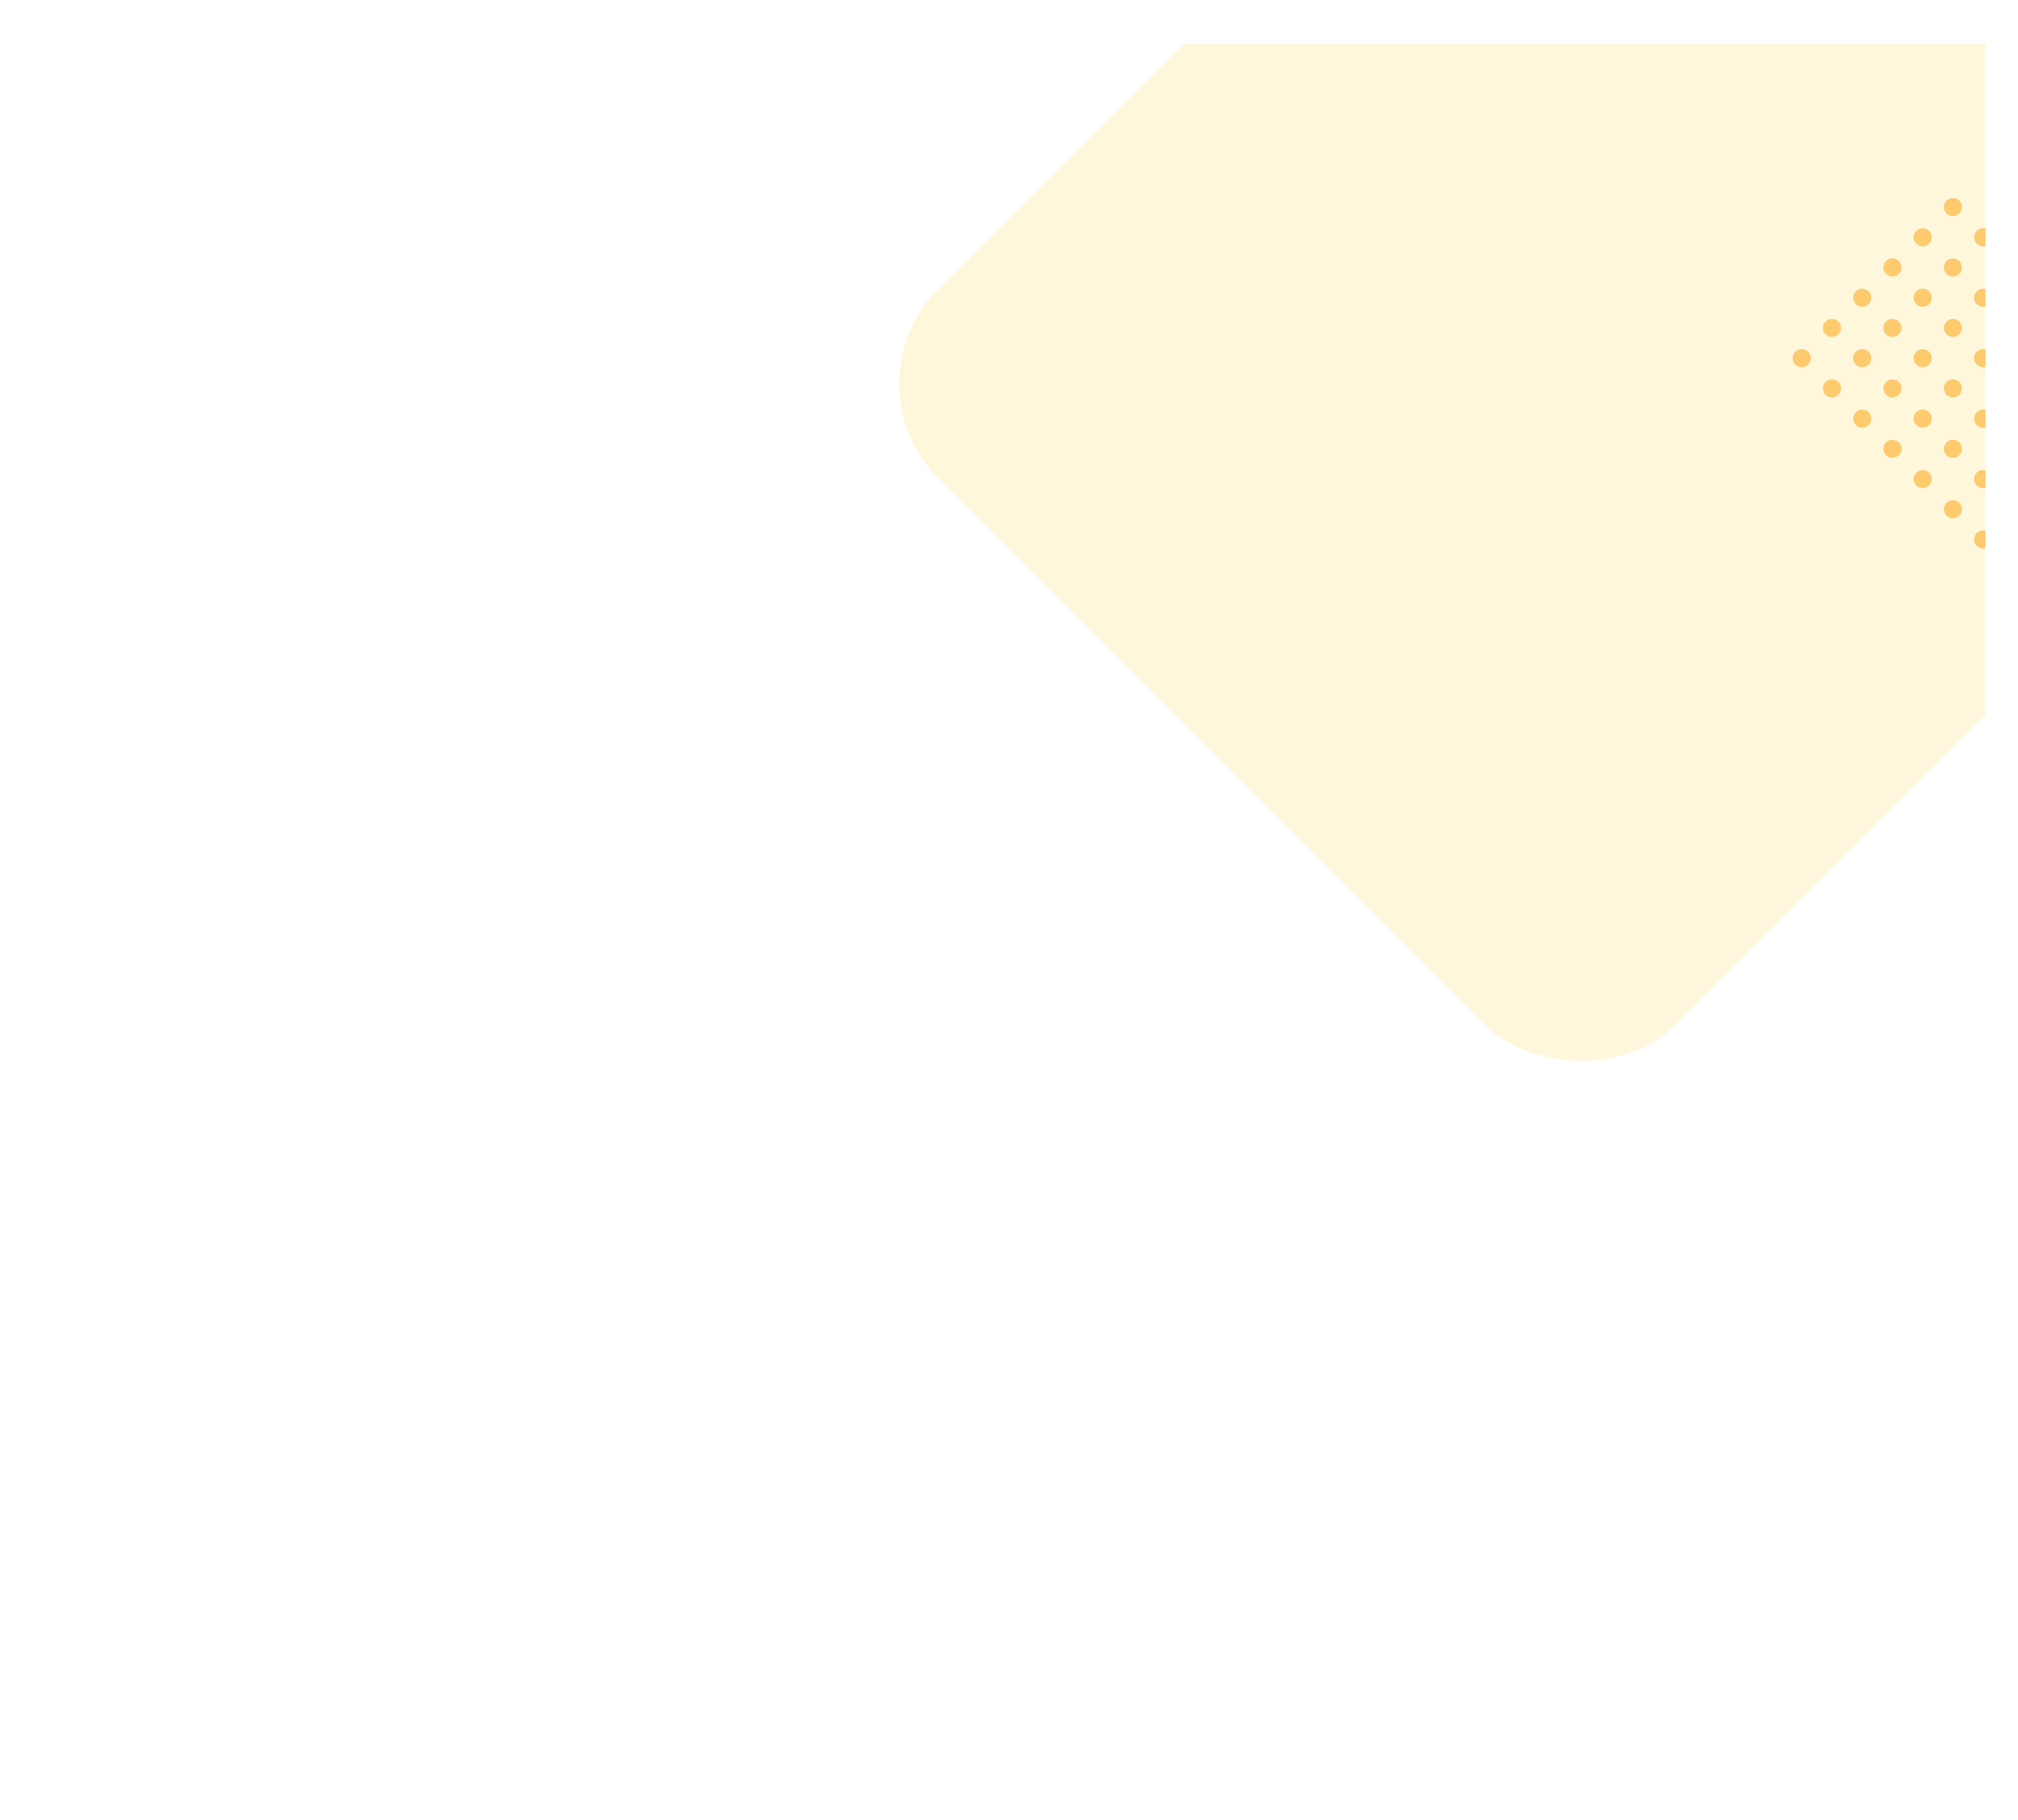 <svg width="1488" height="1342" viewBox="0 0 1488 1342" fill="none" xmlns="http://www.w3.org/2000/svg">
<g clip-path="url(#clip0)" filter="url(#filter0_dd)">
<g clip-path="url(#clip1)">
<rect width="1440" height="1286" transform="translate(24 24)" fill="white"/>
<g opacity="0.4">
<rect x="622" y="275" width="1376.03" height="767.907" rx="99" transform="rotate(-45 622 275)" fill="#FFEAA7"/>
</g>
<g clip-path="url(#clip2)">
<path d="M1417.7 173.661C1421.4 173.661 1424.39 170.668 1424.39 166.975C1424.39 163.282 1421.4 160.288 1417.7 160.288C1414.01 160.288 1411.02 163.282 1411.02 166.975C1411.02 170.668 1414.01 173.661 1417.7 173.661Z" fill="#FDCB6E"/>
<path d="M1439.99 151.373C1443.69 151.373 1446.68 148.379 1446.68 144.686C1446.68 140.994 1443.69 138 1439.99 138C1436.3 138 1433.31 140.994 1433.31 144.686C1433.31 148.379 1436.3 151.373 1439.99 151.373Z" fill="#FDCB6E"/>
<path d="M1462.28 173.661C1465.97 173.661 1468.97 170.668 1468.97 166.975C1468.97 163.282 1465.97 160.288 1462.28 160.288C1458.59 160.288 1455.59 163.282 1455.59 166.975C1455.59 170.668 1458.59 173.661 1462.28 173.661Z" fill="#FDCB6E"/>
<path d="M1373.13 218.238C1376.82 218.238 1379.81 215.244 1379.81 211.551C1379.81 207.858 1376.82 204.865 1373.13 204.865C1369.43 204.865 1366.44 207.858 1366.44 211.551C1366.44 215.244 1369.43 218.238 1373.13 218.238Z" fill="#FDCB6E"/>
<path d="M1395.42 195.949C1399.11 195.949 1402.1 192.956 1402.1 189.263C1402.1 185.57 1399.11 182.576 1395.42 182.576C1391.72 182.576 1388.73 185.57 1388.73 189.263C1388.73 192.956 1391.72 195.949 1395.42 195.949Z" fill="#FDCB6E"/>
<path d="M1417.7 218.238C1421.4 218.238 1424.39 215.244 1424.39 211.551C1424.39 207.858 1421.4 204.865 1417.7 204.865C1414.01 204.865 1411.02 207.858 1411.02 211.551C1411.02 215.244 1414.01 218.238 1417.7 218.238Z" fill="#FDCB6E"/>
<path d="M1439.99 195.949C1443.69 195.949 1446.68 192.956 1446.68 189.263C1446.68 185.57 1443.69 182.576 1439.99 182.576C1436.3 182.576 1433.31 185.57 1433.31 189.263C1433.31 192.956 1436.3 195.949 1439.99 195.949Z" fill="#FDCB6E"/>
<path d="M1462.28 218.238C1465.97 218.238 1468.97 215.244 1468.97 211.551C1468.97 207.858 1465.97 204.865 1462.28 204.865C1458.59 204.865 1455.59 207.858 1455.59 211.551C1455.59 215.244 1458.59 218.238 1462.28 218.238Z" fill="#FDCB6E"/>
<path d="M1328.55 262.814C1332.24 262.814 1335.24 259.82 1335.24 256.128C1335.24 252.435 1332.24 249.441 1328.55 249.441C1324.86 249.441 1321.86 252.435 1321.86 256.128C1321.86 259.82 1324.86 262.814 1328.55 262.814Z" fill="#FDCB6E"/>
<path d="M1350.84 240.526C1354.53 240.526 1357.53 237.532 1357.53 233.839C1357.53 230.147 1354.53 227.153 1350.84 227.153C1347.15 227.153 1344.15 230.147 1344.15 233.839C1344.15 237.532 1347.15 240.526 1350.84 240.526Z" fill="#FDCB6E"/>
<path d="M1373.13 262.814C1376.82 262.814 1379.81 259.82 1379.81 256.128C1379.81 252.435 1376.82 249.441 1373.13 249.441C1369.43 249.441 1366.44 252.435 1366.44 256.128C1366.44 259.82 1369.43 262.814 1373.13 262.814Z" fill="#FDCB6E"/>
<path d="M1395.42 240.526C1399.11 240.526 1402.1 237.532 1402.1 233.839C1402.1 230.147 1399.11 227.153 1395.42 227.153C1391.72 227.153 1388.73 230.147 1388.73 233.839C1388.73 237.532 1391.72 240.526 1395.42 240.526Z" fill="#FDCB6E"/>
<path d="M1417.7 262.814C1421.4 262.814 1424.39 259.82 1424.39 256.128C1424.39 252.435 1421.4 249.441 1417.7 249.441C1414.01 249.441 1411.02 252.435 1411.02 256.128C1411.02 259.82 1414.01 262.814 1417.7 262.814Z" fill="#FDCB6E"/>
<path d="M1439.99 240.526C1443.69 240.526 1446.68 237.532 1446.68 233.839C1446.68 230.147 1443.69 227.153 1439.99 227.153C1436.3 227.153 1433.31 230.147 1433.31 233.839C1433.31 237.532 1436.3 240.526 1439.99 240.526Z" fill="#FDCB6E"/>
<path d="M1462.28 262.814C1465.97 262.814 1468.97 259.82 1468.97 256.128C1468.97 252.435 1465.97 249.441 1462.28 249.441C1458.59 249.441 1455.59 252.435 1455.59 256.128C1455.59 259.82 1458.59 262.814 1462.28 262.814Z" fill="#FDCB6E"/>
<path d="M1350.84 285.102C1354.53 285.102 1357.53 282.109 1357.53 278.416C1357.53 274.723 1354.53 271.729 1350.84 271.729C1347.15 271.729 1344.15 274.723 1344.15 278.416C1344.15 282.109 1347.15 285.102 1350.84 285.102Z" fill="#FDCB6E"/>
<path d="M1373.13 307.391C1376.82 307.391 1379.81 304.397 1379.81 300.704C1379.81 297.011 1376.82 294.018 1373.13 294.018C1369.43 294.018 1366.44 297.011 1366.44 300.704C1366.44 304.397 1369.43 307.391 1373.13 307.391Z" fill="#FDCB6E"/>
<path d="M1395.42 285.102C1399.11 285.102 1402.1 282.109 1402.1 278.416C1402.1 274.723 1399.11 271.729 1395.42 271.729C1391.72 271.729 1388.73 274.723 1388.73 278.416C1388.73 282.109 1391.72 285.102 1395.42 285.102Z" fill="#FDCB6E"/>
<path d="M1417.7 307.391C1421.4 307.391 1424.39 304.397 1424.39 300.704C1424.39 297.011 1421.4 294.018 1417.7 294.018C1414.01 294.018 1411.02 297.011 1411.02 300.704C1411.02 304.397 1414.01 307.391 1417.7 307.391Z" fill="#FDCB6E"/>
<path d="M1439.99 285.102C1443.69 285.102 1446.68 282.109 1446.68 278.416C1446.68 274.723 1443.69 271.729 1439.99 271.729C1436.3 271.729 1433.31 274.723 1433.31 278.416C1433.31 282.109 1436.3 285.102 1439.99 285.102Z" fill="#FDCB6E"/>
<path d="M1462.28 307.391C1465.97 307.391 1468.97 304.397 1468.97 300.704C1468.97 297.011 1465.97 294.018 1462.28 294.018C1458.59 294.018 1455.59 297.011 1455.59 300.704C1455.59 304.397 1458.59 307.391 1462.28 307.391Z" fill="#FDCB6E"/>
<path d="M1395.42 329.679C1399.11 329.679 1402.1 326.685 1402.1 322.992C1402.1 319.299 1399.11 316.306 1395.42 316.306C1391.72 316.306 1388.73 319.299 1388.73 322.992C1388.73 326.685 1391.72 329.679 1395.42 329.679Z" fill="#FDCB6E"/>
<path d="M1417.7 351.967C1421.4 351.967 1424.39 348.973 1424.39 345.281C1424.39 341.588 1421.4 338.594 1417.7 338.594C1414.01 338.594 1411.02 341.588 1411.02 345.281C1411.02 348.973 1414.01 351.967 1417.7 351.967Z" fill="#FDCB6E"/>
<path d="M1439.99 329.679C1443.69 329.679 1446.68 326.685 1446.68 322.992C1446.68 319.299 1443.69 316.306 1439.99 316.306C1436.3 316.306 1433.31 319.299 1433.31 322.992C1433.31 326.685 1436.3 329.679 1439.99 329.679Z" fill="#FDCB6E"/>
<path d="M1462.28 351.967C1465.97 351.967 1468.97 348.973 1468.97 345.281C1468.97 341.588 1465.97 338.594 1462.28 338.594C1458.59 338.594 1455.59 341.588 1455.59 345.281C1455.59 348.973 1458.59 351.967 1462.28 351.967Z" fill="#FDCB6E"/>
<path d="M1439.99 374.255C1443.69 374.255 1446.68 371.262 1446.68 367.569C1446.68 363.876 1443.69 360.882 1439.99 360.882C1436.3 360.882 1433.31 363.876 1433.31 367.569C1433.31 371.262 1436.3 374.255 1439.99 374.255Z" fill="#FDCB6E"/>
<path d="M1462.28 396.543C1465.97 396.543 1468.97 393.55 1468.97 389.857C1468.97 386.164 1465.97 383.171 1462.28 383.171C1458.59 383.171 1455.59 386.164 1455.59 389.857C1455.59 393.55 1458.59 396.543 1462.28 396.543Z" fill="#FDCB6E"/>
</g>
</g>
</g>
<defs>
<filter id="filter0_dd" x="0" y="0" width="1488" height="1342" filterUnits="userSpaceOnUse" color-interpolation-filters="sRGB">
<feFlood flood-opacity="0" result="BackgroundImageFix"/>
<feColorMatrix in="SourceAlpha" type="matrix" values="0 0 0 0 0 0 0 0 0 0 0 0 0 0 0 0 0 0 127 0"/>
<feOffset dy="16"/>
<feGaussianBlur stdDeviation="12"/>
<feColorMatrix type="matrix" values="0 0 0 0 0.216 0 0 0 0 0.278 0 0 0 0 0.31 0 0 0 0.16 0"/>
<feBlend mode="multiply" in2="BackgroundImageFix" result="effect1_dropShadow"/>
<feColorMatrix in="SourceAlpha" type="matrix" values="0 0 0 0 0 0 0 0 0 0 0 0 0 0 0 0 0 0 127 0"/>
<feOffset dy="-8"/>
<feGaussianBlur stdDeviation="8"/>
<feColorMatrix type="matrix" values="0 0 0 0 1 0 0 0 0 1 0 0 0 0 1 0 0 0 0.4 0"/>
<feBlend mode="normal" in2="effect1_dropShadow" result="effect2_dropShadow"/>
<feBlend mode="normal" in="SourceGraphic" in2="effect2_dropShadow" result="shape"/>
</filter>
<clipPath id="clip0">
<rect width="1440" height="1278" fill="white" transform="translate(24 24)"/>
</clipPath>
<clipPath id="clip1">
<rect width="1440" height="1286" fill="white" transform="translate(24 24)"/>
</clipPath>
<clipPath id="clip2">
<rect width="209" height="285" fill="white" transform="translate(1255 138)"/>
</clipPath>
</defs>
</svg>
